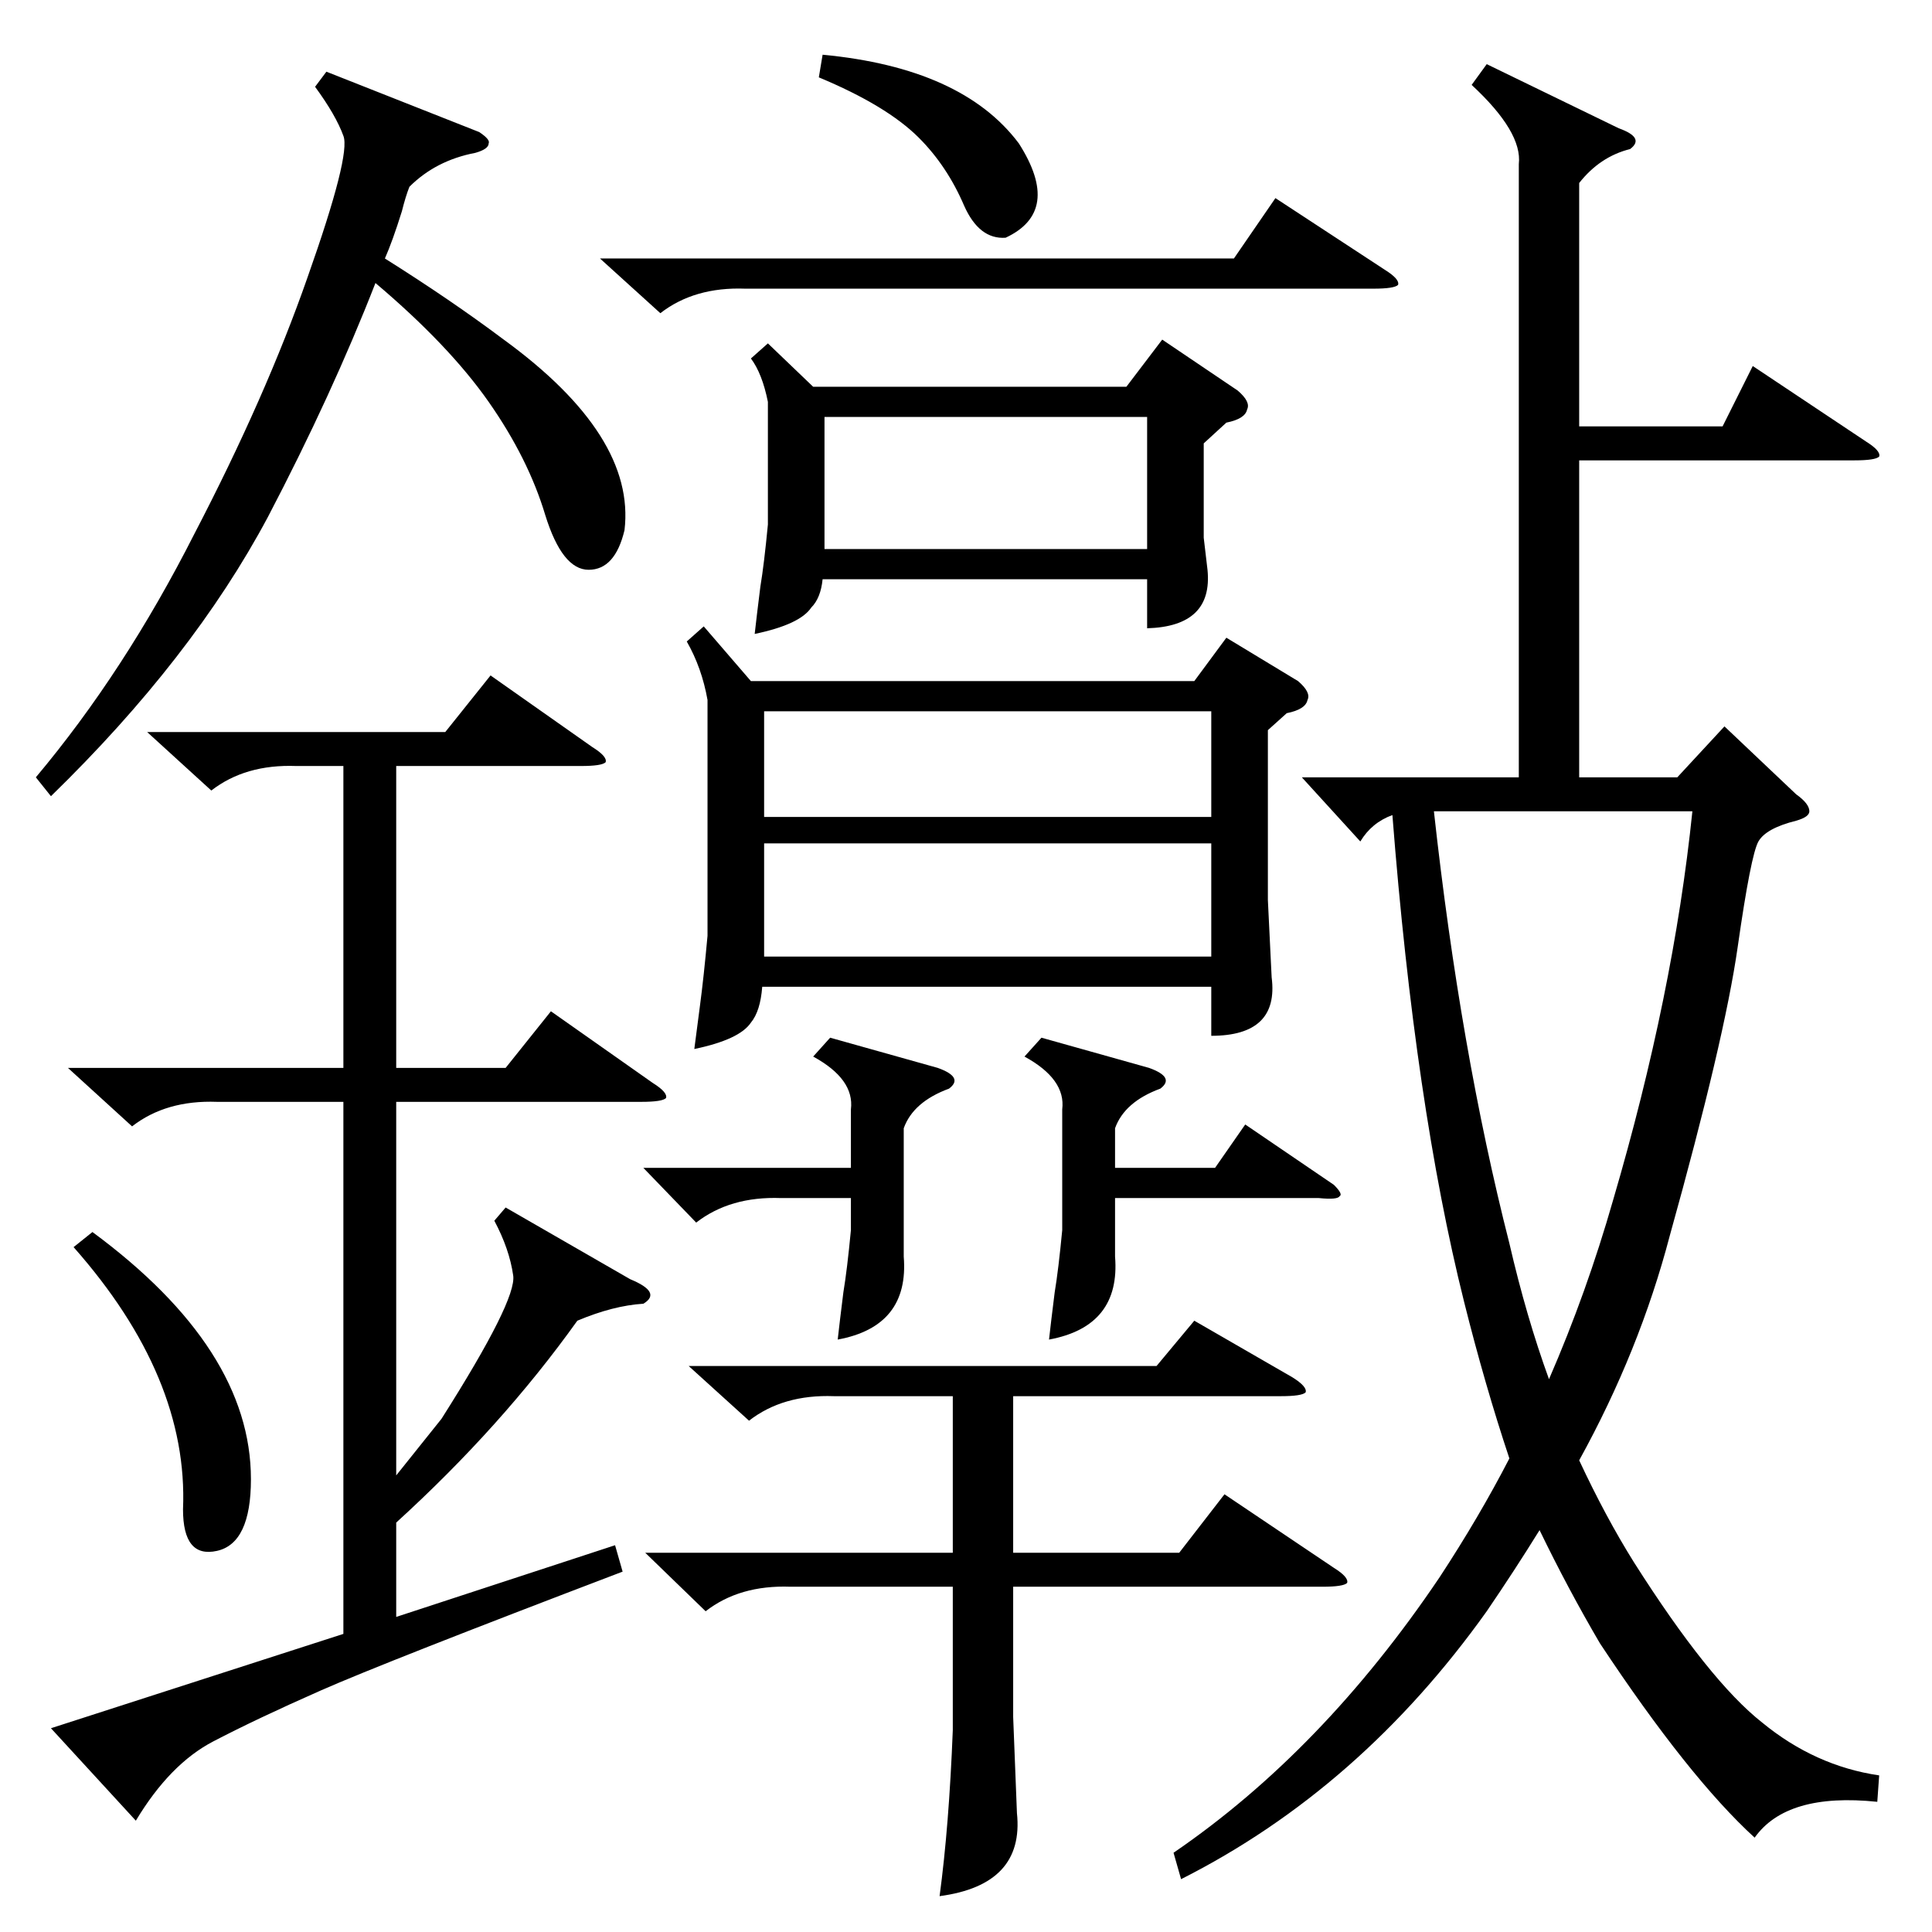 <?xml version="1.0" standalone="no"?>
<!DOCTYPE svg PUBLIC "-//W3C//DTD SVG 1.1//EN" "http://www.w3.org/Graphics/SVG/1.1/DTD/svg11.dtd" >
<svg xmlns="http://www.w3.org/2000/svg" xmlns:xlink="http://www.w3.org/1999/xlink" version="1.1" viewBox="0 -205 1024 1024">
  <g transform="matrix(1 0 0 -1 0 819)">
   <path fill="currentColor"
d="M788 990l70 -34q14 -5 6 -11q-16 -4 -27 -18v-129h76l16 32l60 -40q8 -5 7 -8q-2 -2 -13 -2h-146v-168h52l25 27l38 -36q7 -5 7 -9q0 -3 -7 -5q-16 -4 -20 -11t-11 -56t-36 -153q-16 -61 -48 -119q14 -30 29 -54q40 -63 68 -85q28 -23 62 -28l-1 -14q-48 5 -65 -19
q-35 32 -82 103q-17 29 -32 60q-13 -21 -28 -43q-67 -94 -162 -142l-4 14q79 54 141 146q21 32 37 63q-13 39 -24 83q-26 104 -38 258q-11 -4 -17 -14l-31 34h115v325q2 17 -25 42zM373 692l25 -29h235l17 23l38 -23q7 -6 5 -10q-1 -5 -11 -7l-10 -9v-90l2 -41
q4 -31 -32 -31v26h-238q-1 -13 -6 -19q-6 -9 -30 -14q1 8 3 23t4 37v125q-3 17 -11 31zM78 636h158l24 30l54 -38q8 -5 7 -8q-2 -2 -13 -2h-98v-160h58l24 30l54 -38q8 -5 7 -8q-2 -2 -13 -2h-130v-198l24 30q40 63 38 76q-2 14 -10 29l6 7l66 -38q17 -7 7 -13
q-16 -1 -35 -9q-40 -56 -96 -107v-50l116 38l4 -14q-126 -48 -160 -63t-57 -27t-41 -42l-45 49l155 50v282h-67q-27 1 -45 -13l-34 31h146v160h-25q-27 1 -45 -13zM407 842l24 -23h166l19 25l40 -27q7 -6 5 -10q-1 -5 -11 -7l-12 -11v-50l2 -17q3 -30 -32 -31v26h-172
q-1 -10 -6 -15q-6 -9 -30 -14q1 9 3 25q2 12 4 33v65q-3 15 -9 23zM800 365q9 -39 21 -72q20 46 34 95q32 109 42 206h-137q14 -127 40 -229zM342 201h163v83h-63q-27 1 -45 -13l-32 29h248l20 24l52 -30q8 -5 7 -8q-2 -2 -13 -2h-142v-83h88l24 31l58 -39q8 -5 7 -8
q-2 -2 -13 -2h-164v-69l2 -51q4 -38 -41 -44q5 37 7 88v76h-86q-27 1 -45 -13zM254 954q6 -4 5 -6q0 -3 -7 -5q-21 -4 -35 -18q-2 -5 -4 -13q-5 -16 -9 -25q35 -22 63 -43q70 -51 64 -101q-5 -21 -19 -21t-23 29q-9 30 -30 60t-60 63q-23 -59 -57 -124q-40 -75 -115 -148
l-8 10q47 56 84 129q38 73 60 136q23 65 19 75q-4 11 -15 26l6 8zM642 577h-237v-60h237v60zM405 591h237v56h-237v-56zM437 733h171v70h-171v-70zM318 887h336l22 32l58 -38q8 -5 7 -8q-2 -2 -13 -2h-333q-27 1 -45 -13zM552 474l57 -16q14 -5 6 -11q-19 -7 -24 -21v-21h53
l16 23l47 -32q5 -5 3 -6q-1 -2 -11 -1h-108v-31q3 -37 -35 -44q1 9 3 25q2 12 4 33v64q2 16 -20 28zM440 474l57 -16q14 -5 6 -11q-19 -7 -24 -21v-68q3 -37 -35 -44q1 9 3 25q2 12 4 33v17h-37q-27 1 -45 -13l-28 29h110v31q2 16 -20 28zM39 363l10 8q84 -62 84 -131
q0 -34 -18 -38t-18 22q3 70 -58 139zM434 983l2 12q74 -7 104 -47q23 -36 -7 -50q-14 -1 -22 17q-9 21 -24 36q-17 17 -53 32z" />
  </g>

</svg>
